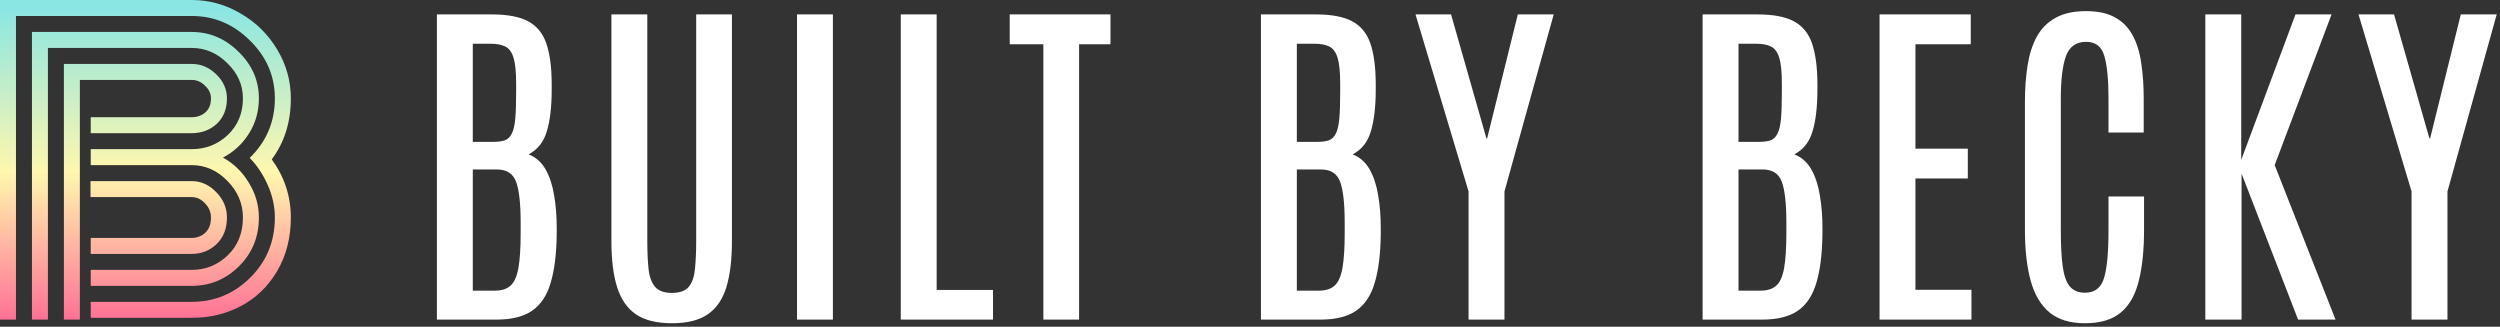 <svg width="352" height="46" viewBox="0 0 352 46" fill="none" xmlns="http://www.w3.org/2000/svg">
    <rect x="0" y="0" width="352" height="46" fill="#333333" stroke="none"/>
    <path d="M61.516 45V2.031H69.279C71.477 2.031 73.177 2.357 74.382 3.008C75.586 3.659 76.433 4.692 76.921 6.108C77.409 7.524 77.662 9.388 77.678 11.699V12.627C77.678 15.02 77.45 16.973 76.994 18.486C76.555 19.984 75.7 21.066 74.431 21.733C75.456 22.14 76.254 22.848 76.823 23.857C77.393 24.866 77.792 26.079 78.019 27.495C78.264 28.911 78.386 30.433 78.386 32.06V32.964C78.353 35.763 78.068 38.05 77.531 39.824C77.01 41.598 76.14 42.908 74.919 43.755C73.698 44.585 72.03 45 69.914 45H61.516ZM66.569 40.923H69.67C70.63 40.923 71.371 40.687 71.892 40.215C72.412 39.743 72.779 38.921 72.99 37.749C73.202 36.561 73.308 34.917 73.308 32.817V31.328C73.308 28.675 73.096 26.771 72.673 25.615C72.25 24.443 71.338 23.857 69.939 23.857H66.569V40.923ZM66.569 19.976H69.426C70.109 19.976 70.663 19.902 71.086 19.756C71.509 19.593 71.835 19.276 72.062 18.804C72.307 18.332 72.469 17.632 72.551 16.704C72.632 15.776 72.673 14.531 72.673 12.969V11.773C72.673 10.145 72.551 8.932 72.307 8.135C72.062 7.337 71.672 6.808 71.135 6.548C70.614 6.287 69.922 6.157 69.06 6.157H66.569V19.976ZM94.606 45.513C92.491 45.513 90.806 45.098 89.553 44.268C88.316 43.421 87.429 42.144 86.892 40.435C86.355 38.726 86.086 36.569 86.086 33.965V2.031H91.14V33.843C91.14 35.389 91.197 36.715 91.311 37.822C91.424 38.929 91.726 39.775 92.214 40.361C92.702 40.947 93.5 41.24 94.606 41.24C95.73 41.24 96.527 40.947 96.999 40.361C97.471 39.775 97.756 38.937 97.853 37.847C97.967 36.74 98.024 35.413 98.024 33.867V2.031H103.054V33.965C103.054 36.569 102.793 38.726 102.272 40.435C101.752 42.144 100.873 43.421 99.636 44.268C98.415 45.098 96.739 45.513 94.606 45.513ZM112.219 45V2.031H117.272V45H112.219ZM126.828 45V2.031H131.882V40.825H139.816V45H126.828ZM146.906 45V6.23H142.17V2.031H156.354V6.23H151.936V45H146.906ZM177.541 45V2.031H185.305C187.502 2.031 189.203 2.357 190.407 3.008C191.612 3.659 192.458 4.692 192.946 6.108C193.435 7.524 193.687 9.388 193.703 11.699V12.627C193.703 15.02 193.475 16.973 193.02 18.486C192.58 19.984 191.726 21.066 190.456 21.733C191.481 22.14 192.279 22.848 192.849 23.857C193.418 24.866 193.817 26.079 194.045 27.495C194.289 28.911 194.411 30.433 194.411 32.06V32.964C194.379 35.763 194.094 38.05 193.557 39.824C193.036 41.598 192.165 42.908 190.944 43.755C189.724 44.585 188.055 45 185.939 45H177.541ZM182.595 40.923H185.695C186.656 40.923 187.396 40.687 187.917 40.215C188.438 39.743 188.804 38.921 189.016 37.749C189.227 36.561 189.333 34.917 189.333 32.817V31.328C189.333 28.675 189.121 26.771 188.698 25.615C188.275 24.443 187.364 23.857 185.964 23.857H182.595V40.923ZM182.595 19.976H185.451C186.135 19.976 186.688 19.902 187.111 19.756C187.535 19.593 187.86 19.276 188.088 18.804C188.332 18.332 188.495 17.632 188.576 16.704C188.658 15.776 188.698 14.531 188.698 12.969V11.773C188.698 10.145 188.576 8.932 188.332 8.135C188.088 7.337 187.697 6.808 187.16 6.548C186.639 6.287 185.948 6.157 185.085 6.157H182.595V19.976ZM206.774 45V26.958L199.304 2.031H204.309L209.289 19.487H209.387L213.708 2.031H218.762L211.828 26.958V45H206.774ZM239.729 45V2.031H247.492C249.689 2.031 251.39 2.357 252.595 3.008C253.799 3.659 254.646 4.692 255.134 6.108C255.622 7.524 255.874 9.388 255.891 11.699V12.627C255.891 15.02 255.663 16.973 255.207 18.486C254.768 19.984 253.913 21.066 252.644 21.733C253.669 22.14 254.466 22.848 255.036 23.857C255.606 24.866 256.005 26.079 256.232 27.495C256.477 28.911 256.599 30.433 256.599 32.06V32.964C256.566 35.763 256.281 38.05 255.744 39.824C255.223 41.598 254.353 42.908 253.132 43.755C251.911 44.585 250.243 45 248.127 45H239.729ZM244.782 40.923H247.883C248.843 40.923 249.584 40.687 250.104 40.215C250.625 39.743 250.992 38.921 251.203 37.749C251.415 36.561 251.521 34.917 251.521 32.817V31.328C251.521 28.675 251.309 26.771 250.886 25.615C250.463 24.443 249.551 23.857 248.151 23.857H244.782V40.923ZM244.782 19.976H247.639C248.322 19.976 248.876 19.902 249.299 19.756C249.722 19.593 250.048 19.276 250.275 18.804C250.52 18.332 250.682 17.632 250.764 16.704C250.845 15.776 250.886 14.531 250.886 12.969V11.773C250.886 10.145 250.764 8.932 250.52 8.135C250.275 7.337 249.885 6.808 249.348 6.548C248.827 6.287 248.135 6.157 247.272 6.157H244.782V19.976ZM264.641 45V2.031H277.482V6.23H269.694V20.928H277.067V25.127H269.694V40.801H277.58V45H264.641ZM293.557 45.513C291.473 45.513 289.813 45.008 288.576 43.999C287.339 42.974 286.452 41.476 285.915 39.507C285.378 37.537 285.109 35.145 285.109 32.329V14.434C285.109 12.546 285.231 10.82 285.476 9.258C285.72 7.679 286.151 6.32 286.77 5.181C287.404 4.025 288.283 3.138 289.406 2.52C290.529 1.885 291.97 1.567 293.728 1.567C295.404 1.567 296.771 1.868 297.829 2.471C298.887 3.057 299.709 3.903 300.295 5.01C300.881 6.1 301.28 7.402 301.491 8.916C301.719 10.413 301.833 12.074 301.833 13.896V18.657H296.877V13.872C296.877 11.203 296.682 9.209 296.291 7.891C295.917 6.556 295.062 5.889 293.728 5.889C292.312 5.889 291.359 6.572 290.871 7.939C290.399 9.29 290.163 11.26 290.163 13.848V32.451C290.163 34.535 290.253 36.227 290.432 37.529C290.611 38.815 290.944 39.751 291.433 40.337C291.937 40.923 292.653 41.216 293.581 41.216C294.932 41.216 295.819 40.532 296.242 39.165C296.665 37.798 296.877 35.552 296.877 32.427V27.666H301.882V32.378C301.882 35.242 301.63 37.651 301.125 39.605C300.637 41.558 299.79 43.031 298.586 44.023C297.382 45.016 295.705 45.513 293.557 45.513ZM310.51 45V2.031H315.563V22.515L323.205 2.031H328.283L320.275 23.247L328.845 45H323.571L315.612 24.443V45H310.51ZM339.548 45V26.958L332.077 2.031H337.082L342.062 19.487H342.16L346.481 2.031H351.535L344.602 26.958V45H339.548Z" fill="white"/>
    <path d="M35.234 22.25L35.171 22.219C37.525 19.927 38.701 17.135 38.701 13.844C38.701 10.719 37.535 8.01 35.203 5.719C32.891 3.406 30.153 2.25 26.988 2.25H2.249V45H0V0H26.988C29.445 0 31.746 0.635 33.891 1.906C36.056 3.156 37.774 4.854 39.045 7C40.315 9.125 40.95 11.406 40.95 13.844C40.95 17.177 40.055 20.042 38.264 22.438C40.055 24.917 40.95 27.646 40.95 30.625C40.95 33.479 40.304 36 39.013 38.188C37.722 40.354 36.025 41.99 33.922 43.094C31.84 44.198 29.528 44.75 26.988 44.75H12.775V42.5H26.988C30.195 42.5 32.943 41.365 35.234 39.094C37.545 36.802 38.701 33.979 38.701 30.625C38.701 29.083 38.368 27.562 37.702 26.062C37.035 24.562 36.202 23.302 35.203 22.281C35.203 22.26 35.213 22.25 35.234 22.25ZM26.988 33.5H12.775V35.75H26.988C28.362 35.75 29.528 35.292 30.486 34.375C31.465 33.438 31.954 32.188 31.954 30.625C31.954 29.271 31.454 28.083 30.455 27.062C29.455 26.021 28.299 25.5 26.988 25.5H12.744V27.75H26.988C27.696 27.75 28.32 28.042 28.862 28.625C29.424 29.208 29.705 29.875 29.705 30.625C29.705 31.542 29.445 32.25 28.924 32.75C28.404 33.25 27.758 33.5 26.988 33.5ZM26.988 38H12.775V40.25H26.988C29.57 40.25 31.788 39.333 33.641 37.5C35.515 35.646 36.452 33.354 36.452 30.625C36.452 28.896 35.983 27.271 35.047 25.75C34.13 24.208 32.912 23.021 31.392 22.188C32.912 21.396 34.13 20.271 35.047 18.812C35.983 17.333 36.452 15.677 36.452 13.844C36.452 11.344 35.505 9.167 33.61 7.312C31.735 5.438 29.528 4.5 26.988 4.5H4.498V45H6.747V6.75H26.988C28.903 6.75 30.58 7.469 32.017 8.906C33.474 10.323 34.203 11.969 34.203 13.844C34.203 15.927 33.495 17.646 32.079 19C30.663 20.333 28.966 21 26.988 21H12.775V23.25H26.988C28.903 23.25 30.58 23.99 32.017 25.469C33.474 26.948 34.203 28.667 34.203 30.625C34.203 32.792 33.495 34.562 32.079 35.938C30.663 37.312 28.966 38 26.988 38ZM26.988 16.5H12.775V18.75H26.988C28.383 18.75 29.559 18.312 30.517 17.438C31.475 16.542 31.954 15.344 31.954 13.844C31.954 12.573 31.454 11.448 30.455 10.469C29.455 9.49 28.299 9 26.988 9H8.996V45H11.245V11.25H26.988C27.696 11.25 28.32 11.521 28.862 12.062C29.424 12.583 29.705 13.177 29.705 13.844C29.705 14.698 29.445 15.354 28.924 15.812C28.404 16.271 27.758 16.5 26.988 16.5Z" fill="url(#paint0_linear_5071_29090)"/>
    <defs>
        <linearGradient id="paint0_linear_5071_29090" x1="39.956" y1="0.834" x2="39.956" y2="47.259" gradientUnits="userSpaceOnUse">
            <stop stop-color="#89E6E3"/>
            <stop offset="0.505" stop-color="#FFF7AE"/>
            <stop offset="1" stop-color="#FF6392"/>
        </linearGradient>
    </defs>
</svg>
